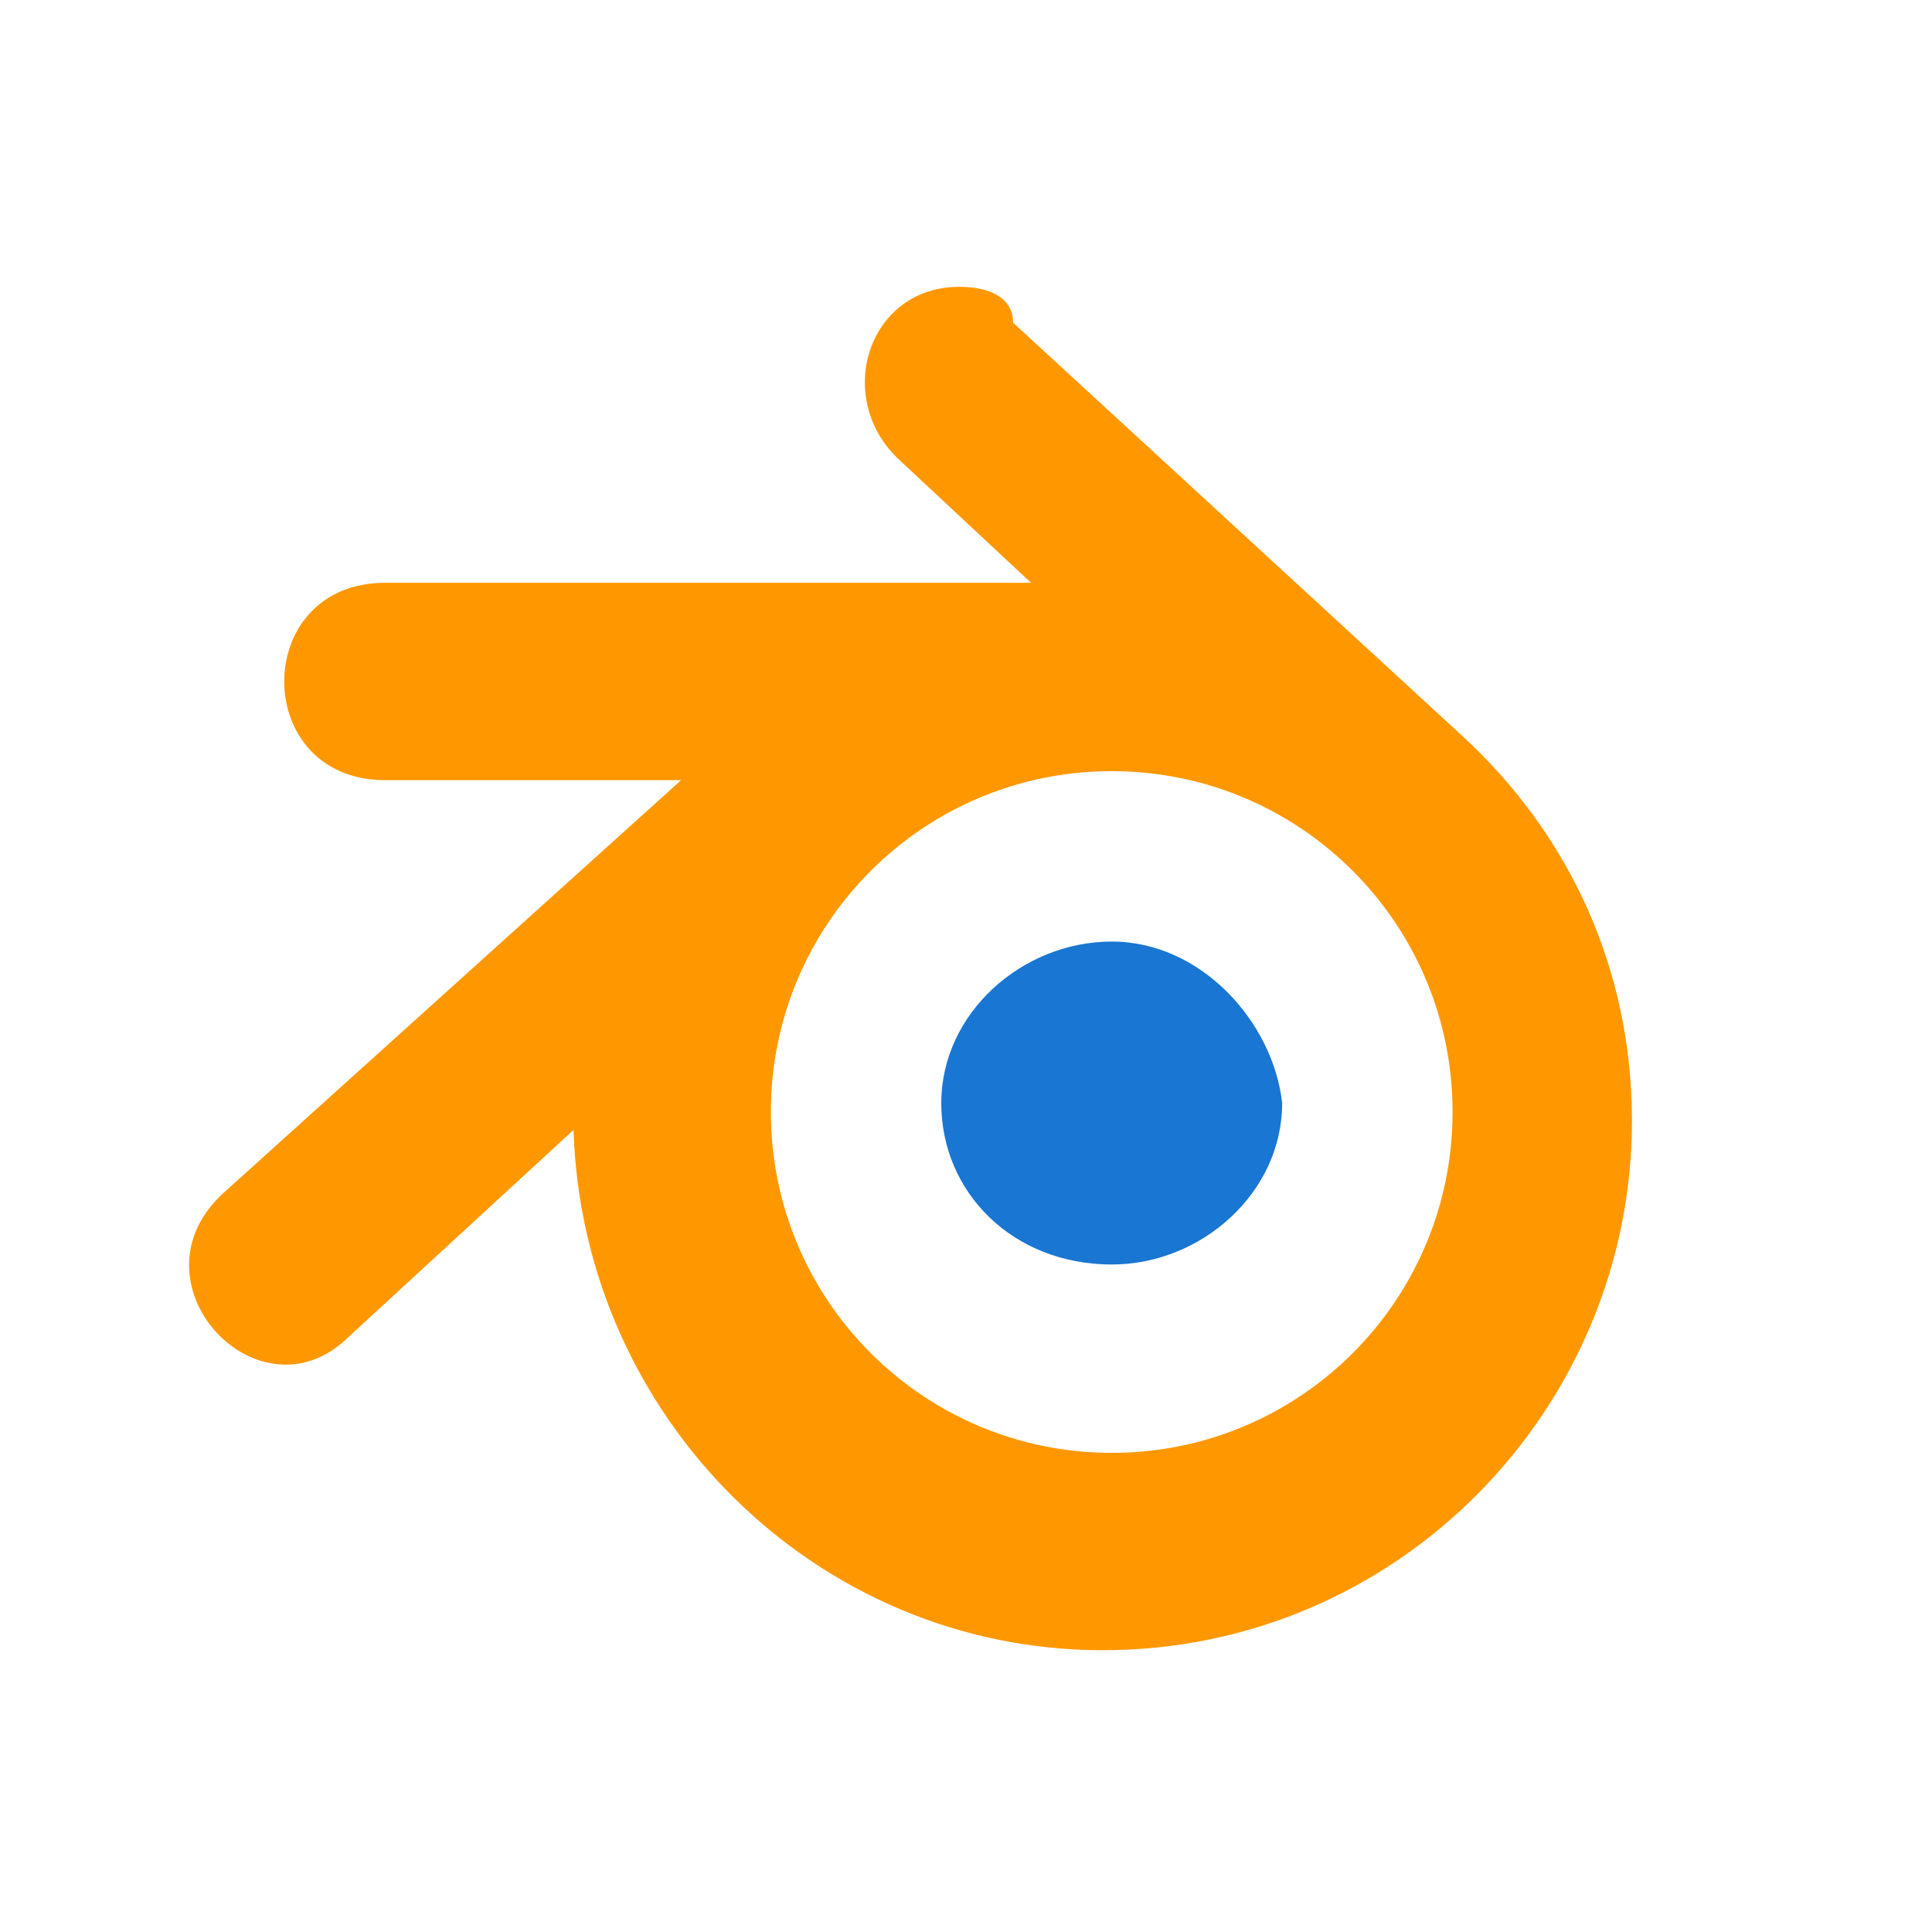 <svg width="20" height="20" viewBox="0 0 20 20" fill="none" xmlns="http://www.w3.org/2000/svg">
<path d="M9.93 2.969C9.001 2.969 8.63 4.083 9.28 4.733L10.673 6.033H3.987C2.594 6.033 2.594 8.076 3.987 8.076H7.051L2.316 12.347C1.294 13.276 2.687 14.761 3.616 13.833L5.937 11.697C6.03 14.669 8.444 17.083 11.416 17.083C14.48 17.083 16.894 14.576 16.894 11.604C16.894 10.026 16.244 8.633 15.13 7.611L10.487 3.34C10.487 3.061 10.209 2.969 9.93 2.969ZM11.509 7.983C13.459 7.983 15.037 9.561 15.037 11.511C15.037 13.461 13.459 15.04 11.509 15.04C9.559 15.04 7.98 13.461 7.98 11.511C7.98 9.561 9.559 7.983 11.509 7.983Z" fill="#FF9800"/>
<path d="M9.744 11.419C9.744 10.49 10.58 9.747 11.509 9.747C12.437 9.747 13.18 10.583 13.273 11.419C13.273 12.347 12.437 13.09 11.509 13.09C10.487 13.09 9.744 12.347 9.744 11.419Z" fill="#1976D2"/>
</svg>

